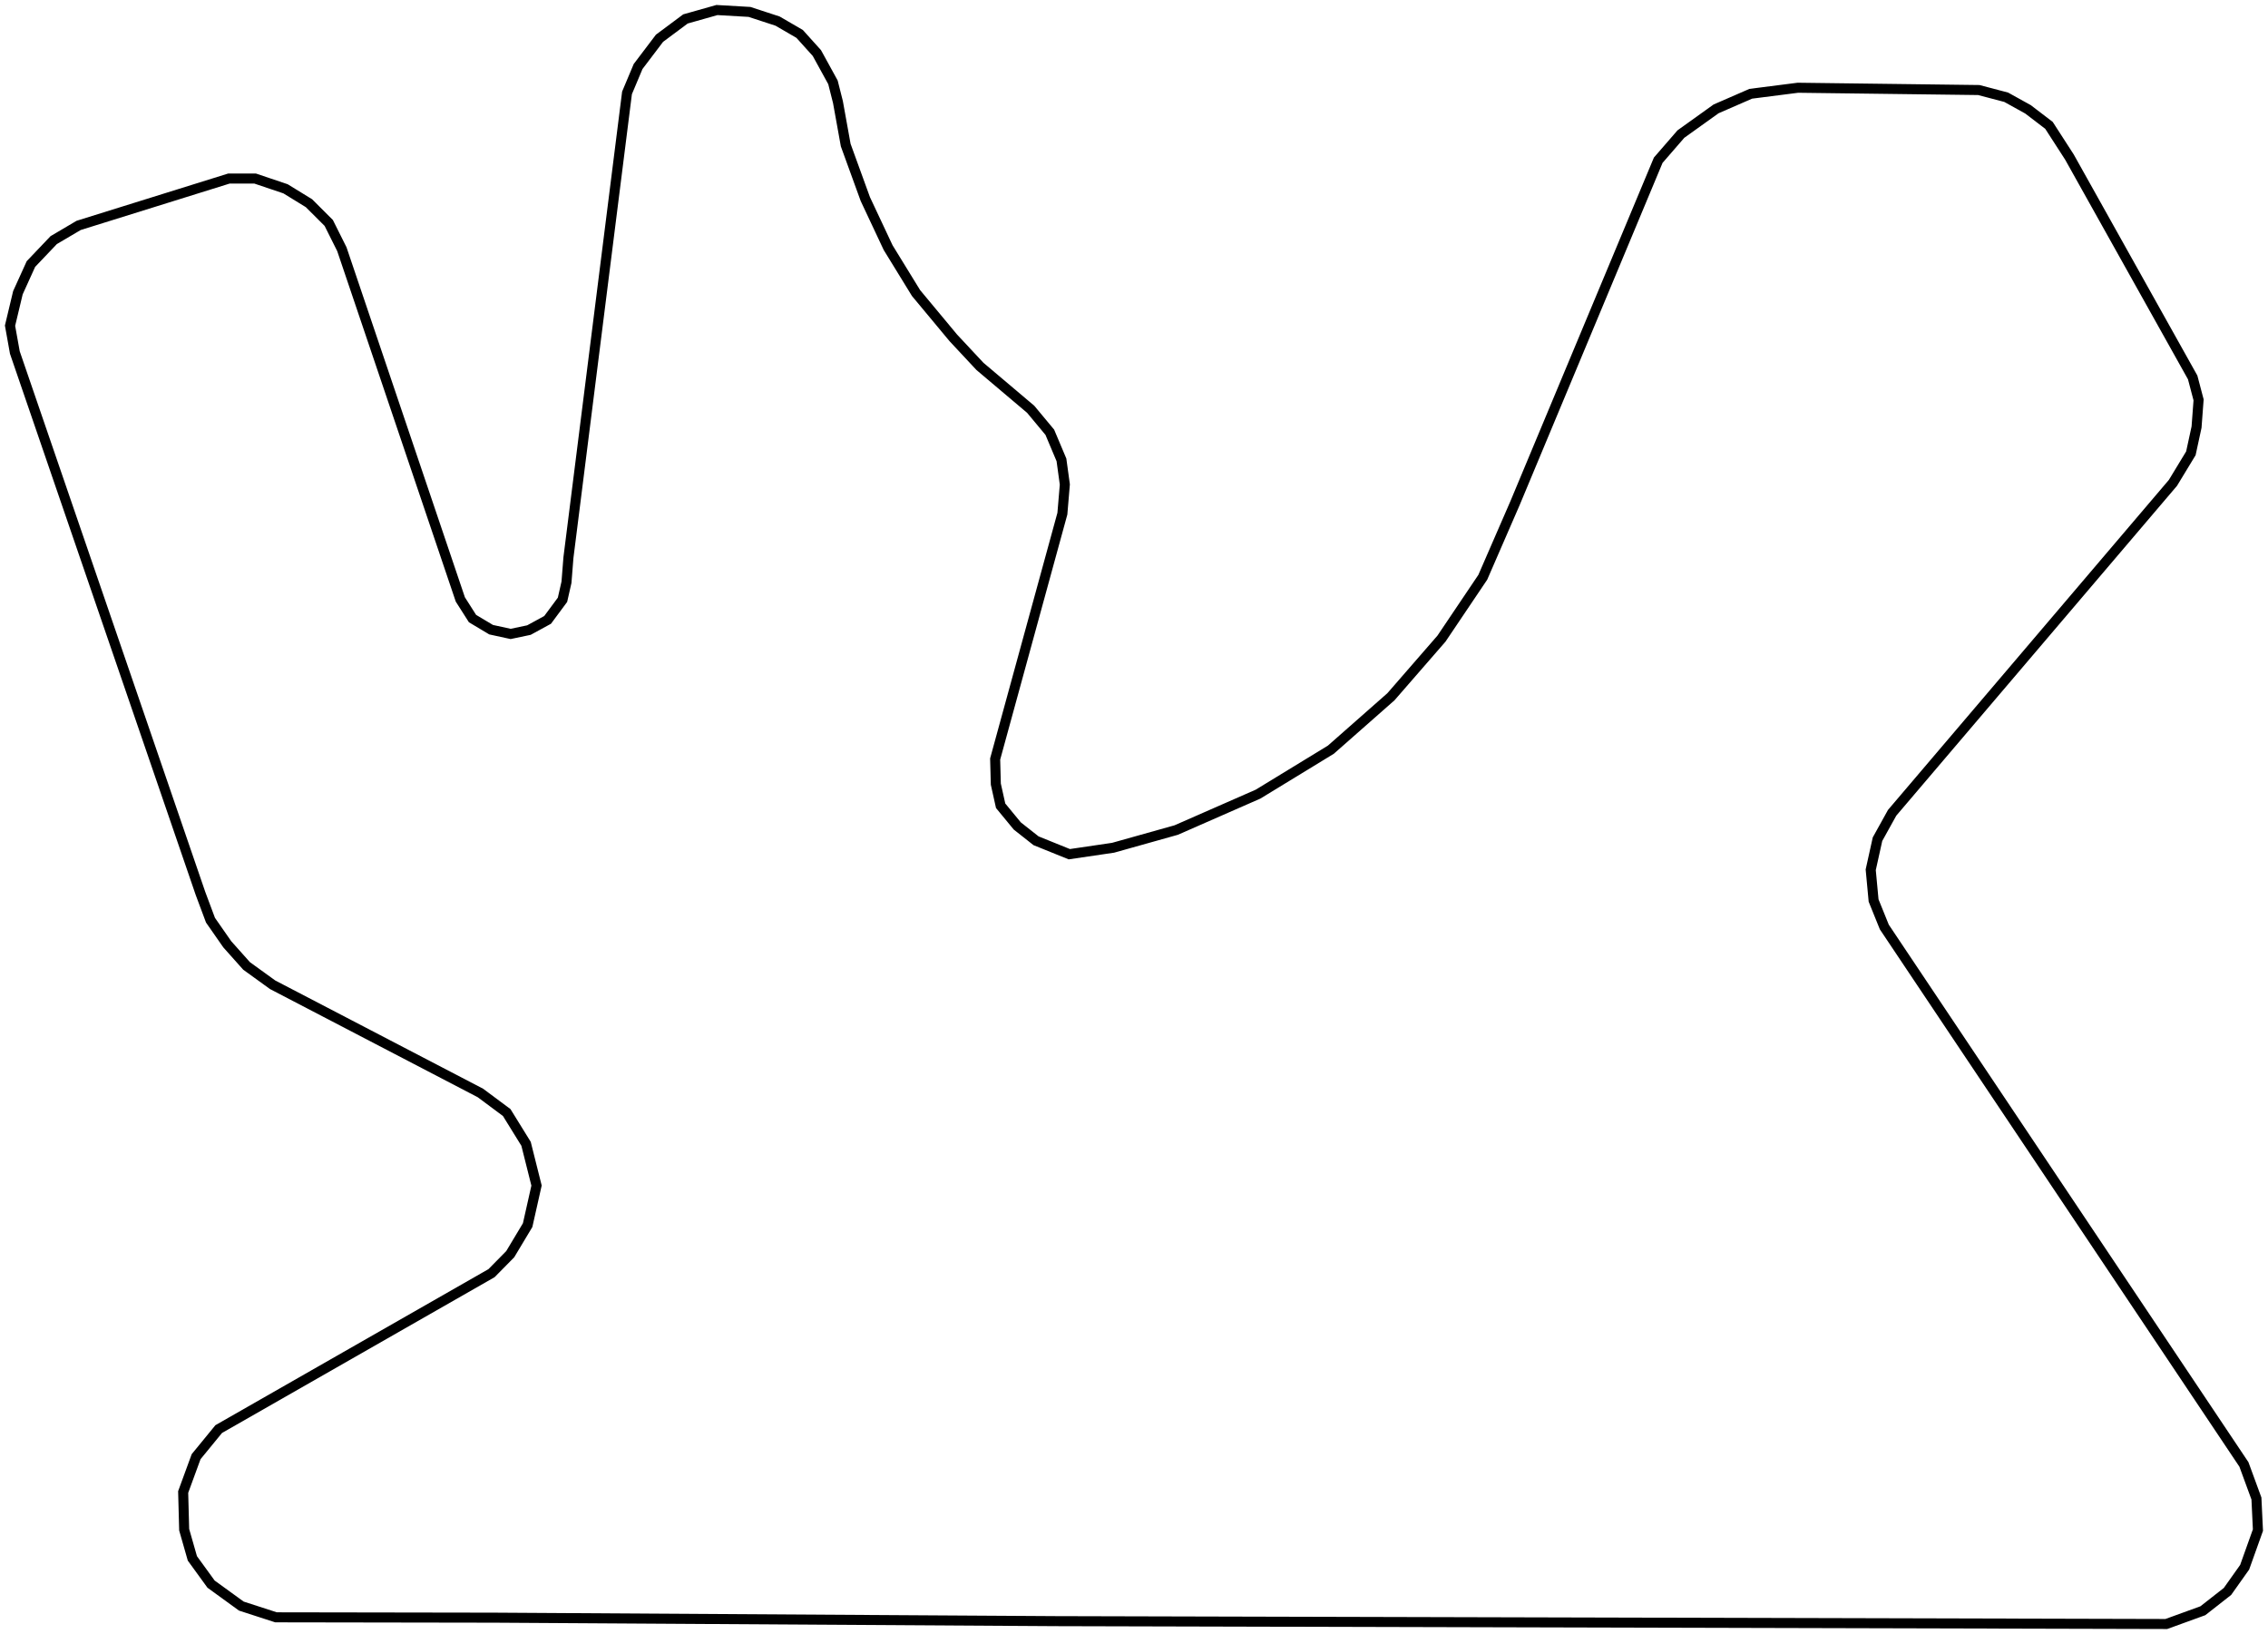 <svg xmlns="http://www.w3.org/2000/svg" viewBox="48.713 -119.762 226.1 162.9">
	<path d="M 153.974 41.839 L 98.006 41.493 L 76.228 41.458 L 72.771 40.338 L 69.753 38.148 L 67.891 35.583 L 67.073 32.723 L 66.973 28.967 L 68.264 25.445 L 70.516 22.694 L 97.713 7.151 L 99.577 5.26 L 101.314 2.363 L 102.201 -1.582 L 101.157 -5.742 L 99.227 -8.861 L 96.605 -10.812 L 75.892 -21.597 L 73.295 -23.474 L 71.365 -25.638 L 69.696 -28.035 L 68.702 -30.695 L 50.193 -84.625 L 49.713 -87.298 L 50.498 -90.583 L 51.797 -93.444 L 54.066 -95.827 L 56.553 -97.293 L 71.53 -101.963 L 74.152 -101.962 L 77.179 -100.941 L 79.514 -99.507 L 81.486 -97.539 L 82.793 -94.925 L 94.604 -60.007 L 95.818 -58.101 L 97.672 -56.993 L 99.62 -56.57 L 101.441 -56.953 L 103.305 -57.969 L 104.789 -59.972 L 105.186 -61.721 L 105.381 -64.18 L 111.22 -110.502 L 112.326 -113.132 L 114.46 -115.948 L 117.049 -117.875 L 120.186 -118.762 L 123.432 -118.574 L 126.231 -117.659 L 128.431 -116.38 L 130.15 -114.472 L 131.752 -111.555 L 132.249 -109.589 L 133.023 -105.3 L 134.978 -99.919 L 137.253 -95.077 L 140.034 -90.551 L 143.751 -86.083 L 146.406 -83.239 L 151.464 -78.963 L 153.369 -76.674 L 154.531 -73.92 L 154.868 -71.466 L 154.623 -68.558 L 147.921 -44.101 L 147.988 -41.597 L 148.468 -39.441 L 150.128 -37.426 L 151.999 -35.951 L 155.312 -34.612 L 159.68 -35.255 L 165.97 -37.02 L 174.125 -40.598 L 181.386 -45.029 L 187.374 -50.304 L 192.417 -56.103 L 196.534 -62.217 L 199.748 -69.607 L 214.024 -103.791 L 216.285 -106.398 L 219.793 -108.91 L 223.25 -110.415 L 227.947 -111.015 L 245.982 -110.787 L 248.713 -110.068 L 250.888 -108.863 L 252.978 -107.266 L 255.018 -104.107 L 267.304 -82.136 L 267.893 -79.9 L 267.69 -77.187 L 267.125 -74.576 L 265.336 -71.628 L 237.343 -38.741 L 235.883 -36.108 L 235.208 -33.06 L 235.494 -29.997 L 236.563 -27.355 L 272.413 26.219 L 273.66 29.616 L 273.81 32.763 L 272.486 36.465 L 270.773 38.879 L 268.319 40.801 L 264.676 42.124 L 153.974 41.839" stroke="#000000" stroke-width="1" fill="none"/>
</svg>